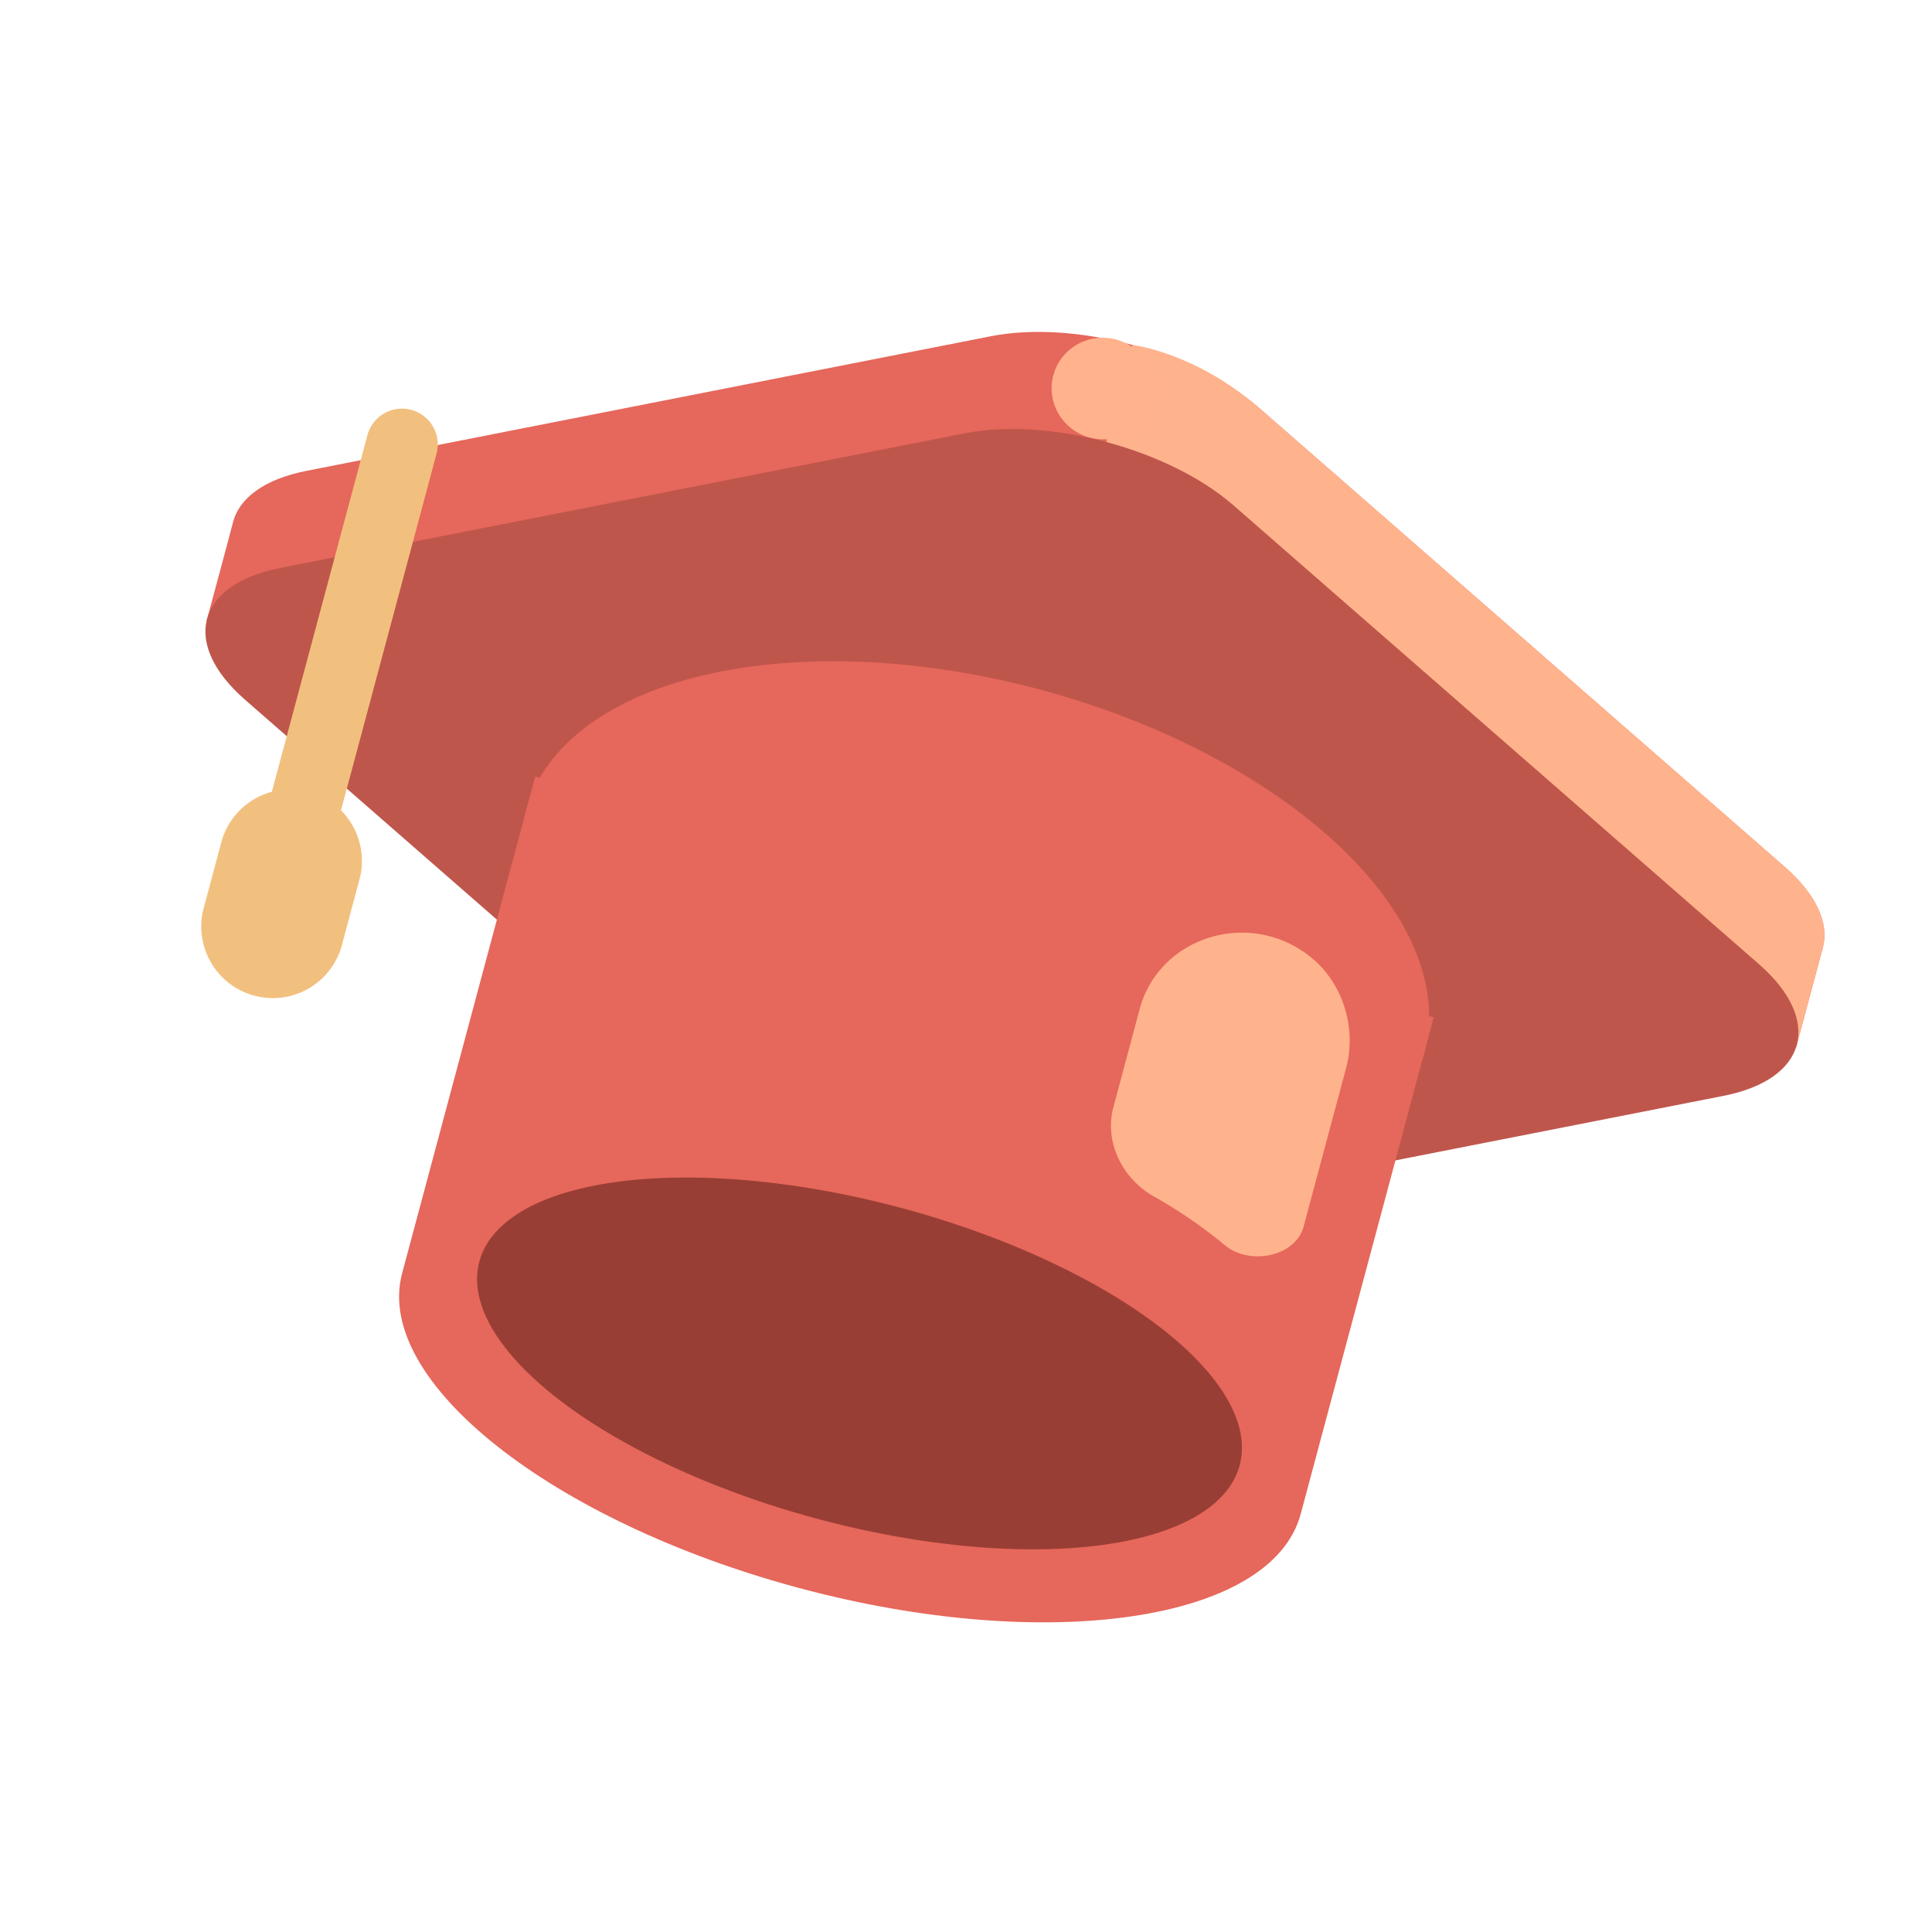 <svg width="42" height="42" viewBox="0 0 42 42" fill="none" xmlns="http://www.w3.org/2000/svg"><g clip-path="url(#clip0)"><path d="M23.157 24.638c-1.826.36-4.442-.342-5.844-1.566L4.488 13.508c.113-.424.444-1.637.577-2.154.135-.523.678-.937 1.597-1.118L21.537 7.31c1.826-.36 4.442.342 5.843 1.565l11.42 9.972c.7.612.965 1.238.826 1.757l-.58 2.163-15.89 1.871z" fill="#E6675B"/><path d="M23.936 10.042l.681-2.543s1.362.152 2.763 1.376l11.42 9.971c.7.612.965 1.239.826 1.757l-.58 2.164-15.11-12.725z" fill="#FFB38C"/><ellipse cx="23.978" cy="8.447" rx="1.118" ry="1.104" transform="rotate(15 23.978 8.447)" fill="#FFB28C"/><path d="M20.972 9.42c1.825-.359 4.441.342 5.843 1.566l11.42 9.971c1.401 1.224 1.057 2.507-.768 2.866L22.59 26.749c-1.825.359-4.442-.342-5.843-1.566l-11.42-9.971c-1.401-1.224-1.057-2.507.768-2.866L20.972 9.42z" fill="#BF564C"/><ellipse cx="21.201" cy="20.249" rx="10.111" ry="5.444" transform="rotate(15 21.201 20.249)" fill="#E6675B"/><path d="M28.276 32.914c-.626 2.334-5.505 3.054-10.9 1.609-5.393-1.446-9.259-4.51-8.634-6.843l2.894-10.8 19.533 5.234-2.893 10.8z" fill="#E6675B"/><path d="M24.774 21.94c.42-1.568 2.357-2.183 3.678-1.167.738.566 1.046 1.567.812 2.442l-.923 3.445c-.18.67-1.187.854-1.717.407a10.411 10.411 0 00-1.544-1.059c-.683-.389-1.079-1.183-.875-1.942l.569-2.125z" fill="#FFB38C"/><ellipse cx="18.685" cy="29.64" rx="8.556" ry="3.5" transform="rotate(15 18.685 29.64)" fill="#993E35"/><path d="M7.987 9.46a.778.778 0 011.503.403L6.873 19.63a.778.778 0 01-1.503-.403l2.617-9.766z" fill="#F2C07E"/><path d="M4.82 18.275a1.556 1.556 0 013.005.805l-.402 1.503a1.556 1.556 0 01-3.005-.805l.403-1.503z" fill="#F2C07E"/></g><defs><clipPath id="clip0"><path fill="#fff" d="M0 0h42v42H0z"/></clipPath></defs></svg>